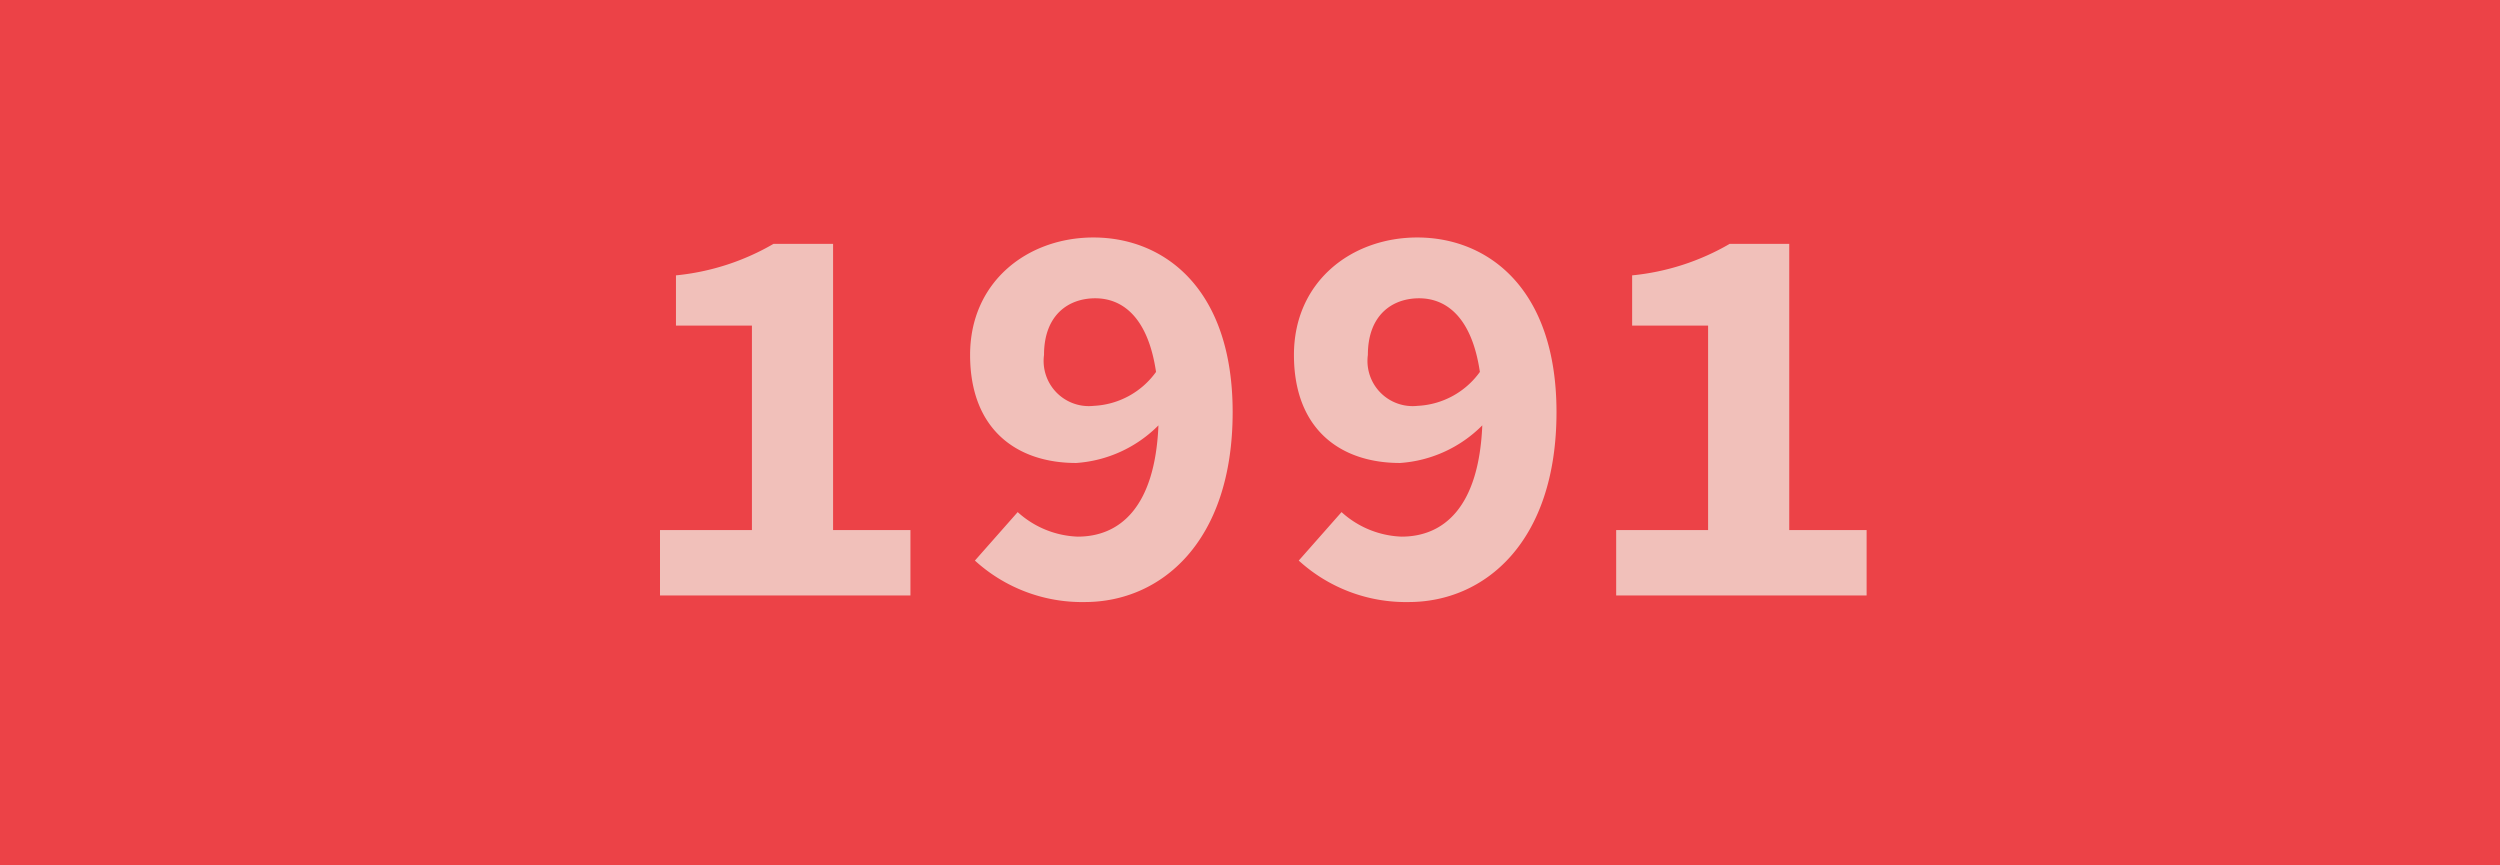 <svg xmlns="http://www.w3.org/2000/svg" width="130" height="45" viewBox="0 0 130 45">
  <g id="Group_58" data-name="Group 58" transform="translate(-188 -1421)">
    <g id="Layer_2" data-name="Layer 2" transform="translate(187.611 1421)">
      <g id="Layer_1" data-name="Layer 1" transform="translate(0.389)">
        <rect id="Rectangle_10" data-name="Rectangle 10" width="130" height="45" fill="#ec4247"/>
      </g>
    </g>
    <path id="Path_541" data-name="Path 541" d="M9,2718.888H5.9a12.507,12.507,0,0,1-5.07,1.637v2.612h3.95v10.633H0v3.4H13.023v-3.4H9Z" transform="translate(222.32 -1285.206)" fill="#f1c0ba"/>
    <path id="Path_544" data-name="Path 544" d="M9,2718.888H5.9a12.507,12.507,0,0,1-5.07,1.637v2.612h3.95v10.633H0v3.4H13.023v-3.4H9Z" transform="translate(272.041 -1285.206)" fill="#f1c0ba"/>
    <path id="Path_542" data-name="Path 542" d="M144.878,2716c-3.426,0-6.417,2.294-6.417,6.106,0,3.867,2.415,5.62,5.515,5.62a6.668,6.668,0,0,0,4.279-1.956c-.179,4.322-2.055,5.786-4.2,5.786a4.9,4.9,0,0,1-3.119-1.276l-2.225,2.521a8.259,8.259,0,0,0,5.718,2.156c3.937,0,7.685-3.1,7.685-9.876,0-6.459-3.591-9.081-7.237-9.081m.014,8.755a2.35,2.35,0,0,1-2.586-2.648c0-2.081,1.274-2.945,2.664-2.945,1.351,0,2.728.9,3.161,3.829a4.235,4.235,0,0,1-3.239,1.764" transform="translate(99.984 -1282.651)" fill="#f1c0ba"/>
    <path id="Path_543" data-name="Path 543" d="M289.476,2716c-3.426,0-6.417,2.294-6.417,6.106,0,3.867,2.415,5.62,5.515,5.62a6.669,6.669,0,0,0,4.279-1.956c-.179,4.322-2.055,5.786-4.2,5.786a4.9,4.9,0,0,1-3.119-1.276l-2.225,2.521a8.259,8.259,0,0,0,5.718,2.156c3.937,0,7.685-3.1,7.685-9.876,0-6.459-3.591-9.081-7.237-9.081m.014,8.755a2.35,2.35,0,0,1-2.586-2.648c0-2.081,1.274-2.945,2.664-2.945,1.351,0,2.728.9,3.161,3.829a4.235,4.235,0,0,1-3.239,1.764" transform="translate(-27.774 -1282.651)" fill="#f1c0ba"/>
  </g>
</svg>
